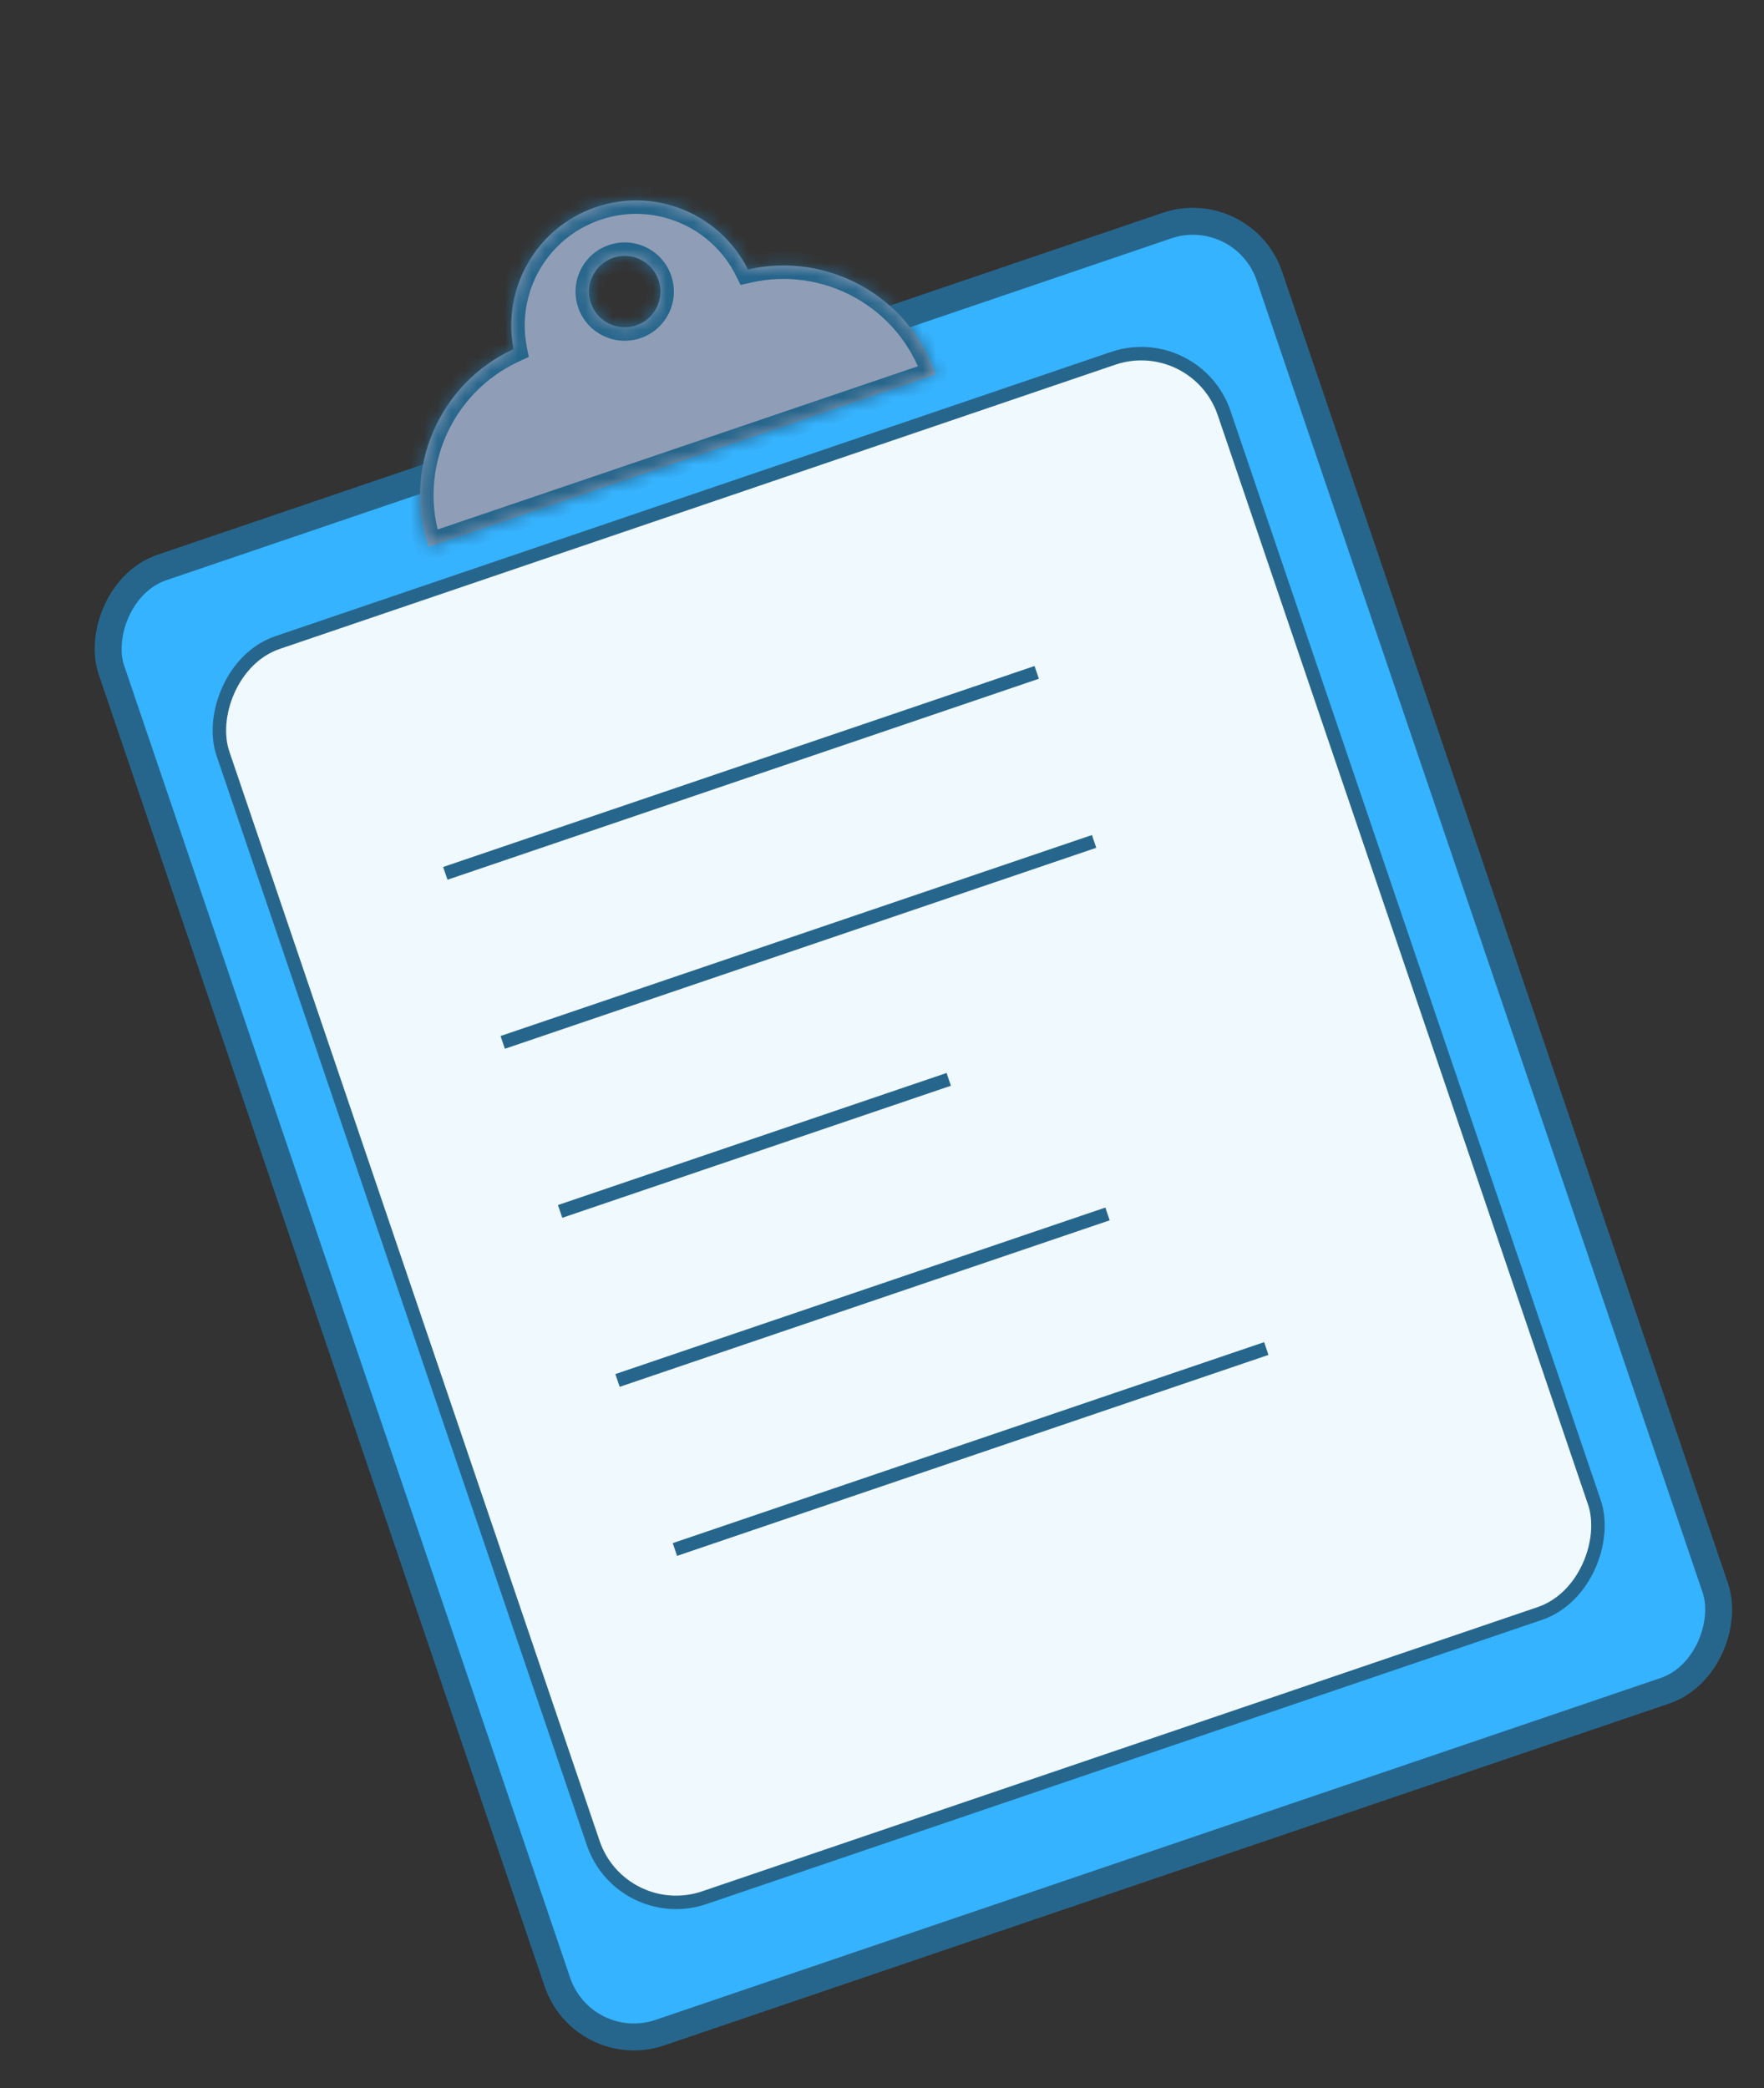 <svg width="131" height="155" viewBox="0 0 131 155" fill="none" xmlns="http://www.w3.org/2000/svg">
<rect x="0" y="0" width="131" height="155" fill="#333333" stroke="none"/>
<rect x="0.625" y="-1.268" width="90.808" height="114.85" rx="6" transform="matrix(0.947 -0.322 -0.322 -0.947 42.326 151.821)" fill="#36B3FF" stroke="#27668C" stroke-width="2"/>
<rect x="0.313" y="-0.634" width="78.514" height="98.392" rx="6.5" transform="matrix(0.947 -0.322 -0.322 -0.947 45.645 142.467)" fill="#EFF9FE" stroke="#27668C"/>
<mask id="path-3-inside-1_41_983" fill="white">
<path fill-rule="evenodd" clip-rule="evenodd" d="M69.477 27.8C67.493 21.96 61.427 18.661 55.543 20.005C53.504 15.916 48.707 13.862 44.261 15.372C39.816 16.882 37.263 21.433 38.136 25.917C32.651 28.436 29.849 34.747 31.833 40.588L69.477 27.8ZM47.245 24.155C48.631 23.685 49.373 22.179 48.902 20.793C48.431 19.407 46.926 18.665 45.54 19.136C44.154 19.607 43.412 21.112 43.883 22.498C44.354 23.884 45.859 24.626 47.245 24.155Z"/>
</mask>
<path fill-rule="evenodd" clip-rule="evenodd" d="M69.477 27.8C67.493 21.96 61.427 18.661 55.543 20.005C53.504 15.916 48.707 13.862 44.261 15.372C39.816 16.882 37.263 21.433 38.136 25.917C32.651 28.436 29.849 34.747 31.833 40.588L69.477 27.8ZM47.245 24.155C48.631 23.685 49.373 22.179 48.902 20.793C48.431 19.407 46.926 18.665 45.54 19.136C44.154 19.607 43.412 21.112 43.883 22.498C44.354 23.884 45.859 24.626 47.245 24.155Z" fill="#8F9EB6"/>
<path d="M55.543 20.005L54.648 20.451L54.999 21.155L55.765 20.98L55.543 20.005ZM69.477 27.8L69.799 28.747L70.746 28.425L70.424 27.479L69.477 27.8ZM38.136 25.917L38.554 26.826L39.268 26.498L39.118 25.726L38.136 25.917ZM31.833 40.588L30.886 40.909L31.208 41.856L32.155 41.535L31.833 40.588ZM55.765 20.98C61.156 19.748 66.713 22.771 68.531 28.122L70.424 27.479C68.274 21.148 61.699 17.573 55.32 19.03L55.765 20.98ZM44.583 16.319C48.549 14.972 52.829 16.804 54.648 20.451L56.437 19.558C54.178 15.029 48.866 12.752 43.94 14.425L44.583 16.319ZM39.118 25.726C38.339 21.726 40.617 17.666 44.583 16.319L43.94 14.425C39.014 16.098 36.187 21.14 37.155 26.108L39.118 25.726ZM32.78 40.266C30.962 34.916 33.529 29.133 38.554 26.826L37.719 25.009C31.772 27.739 28.736 34.578 30.886 40.909L32.78 40.266ZM69.156 26.853L31.512 39.641L32.155 41.535L69.799 28.747L69.156 26.853ZM47.956 21.115C48.249 21.978 47.787 22.915 46.924 23.209L47.567 25.102C49.476 24.454 50.498 22.381 49.849 20.472L47.956 21.115ZM45.862 20.083C46.725 19.79 47.662 20.252 47.956 21.115L49.849 20.472C49.201 18.563 47.127 17.541 45.219 18.189L45.862 20.083ZM44.83 22.177C44.537 21.314 44.999 20.376 45.862 20.083L45.219 18.189C43.31 18.838 42.288 20.911 42.936 22.82L44.83 22.177ZM46.924 23.209C46.06 23.502 45.123 23.04 44.83 22.177L42.936 22.82C43.585 24.729 45.658 25.751 47.567 25.102L46.924 23.209Z" fill="#27668C" mask="url(#path-3-inside-1_41_983)"/>
<line x1="33.071" y1="64.832" x2="76.989" y2="49.913" stroke="#27668C"/>
<line x1="37.333" y1="77.38" x2="81.251" y2="62.461" stroke="#27668C"/>
<line x1="41.596" y1="89.928" x2="70.456" y2="80.124" stroke="#27668C"/>
<line x1="45.858" y1="102.476" x2="82.248" y2="90.115" stroke="#27668C"/>
<line x1="50.121" y1="115.024" x2="94.039" y2="100.106" stroke="#27668C"/>
</svg>

